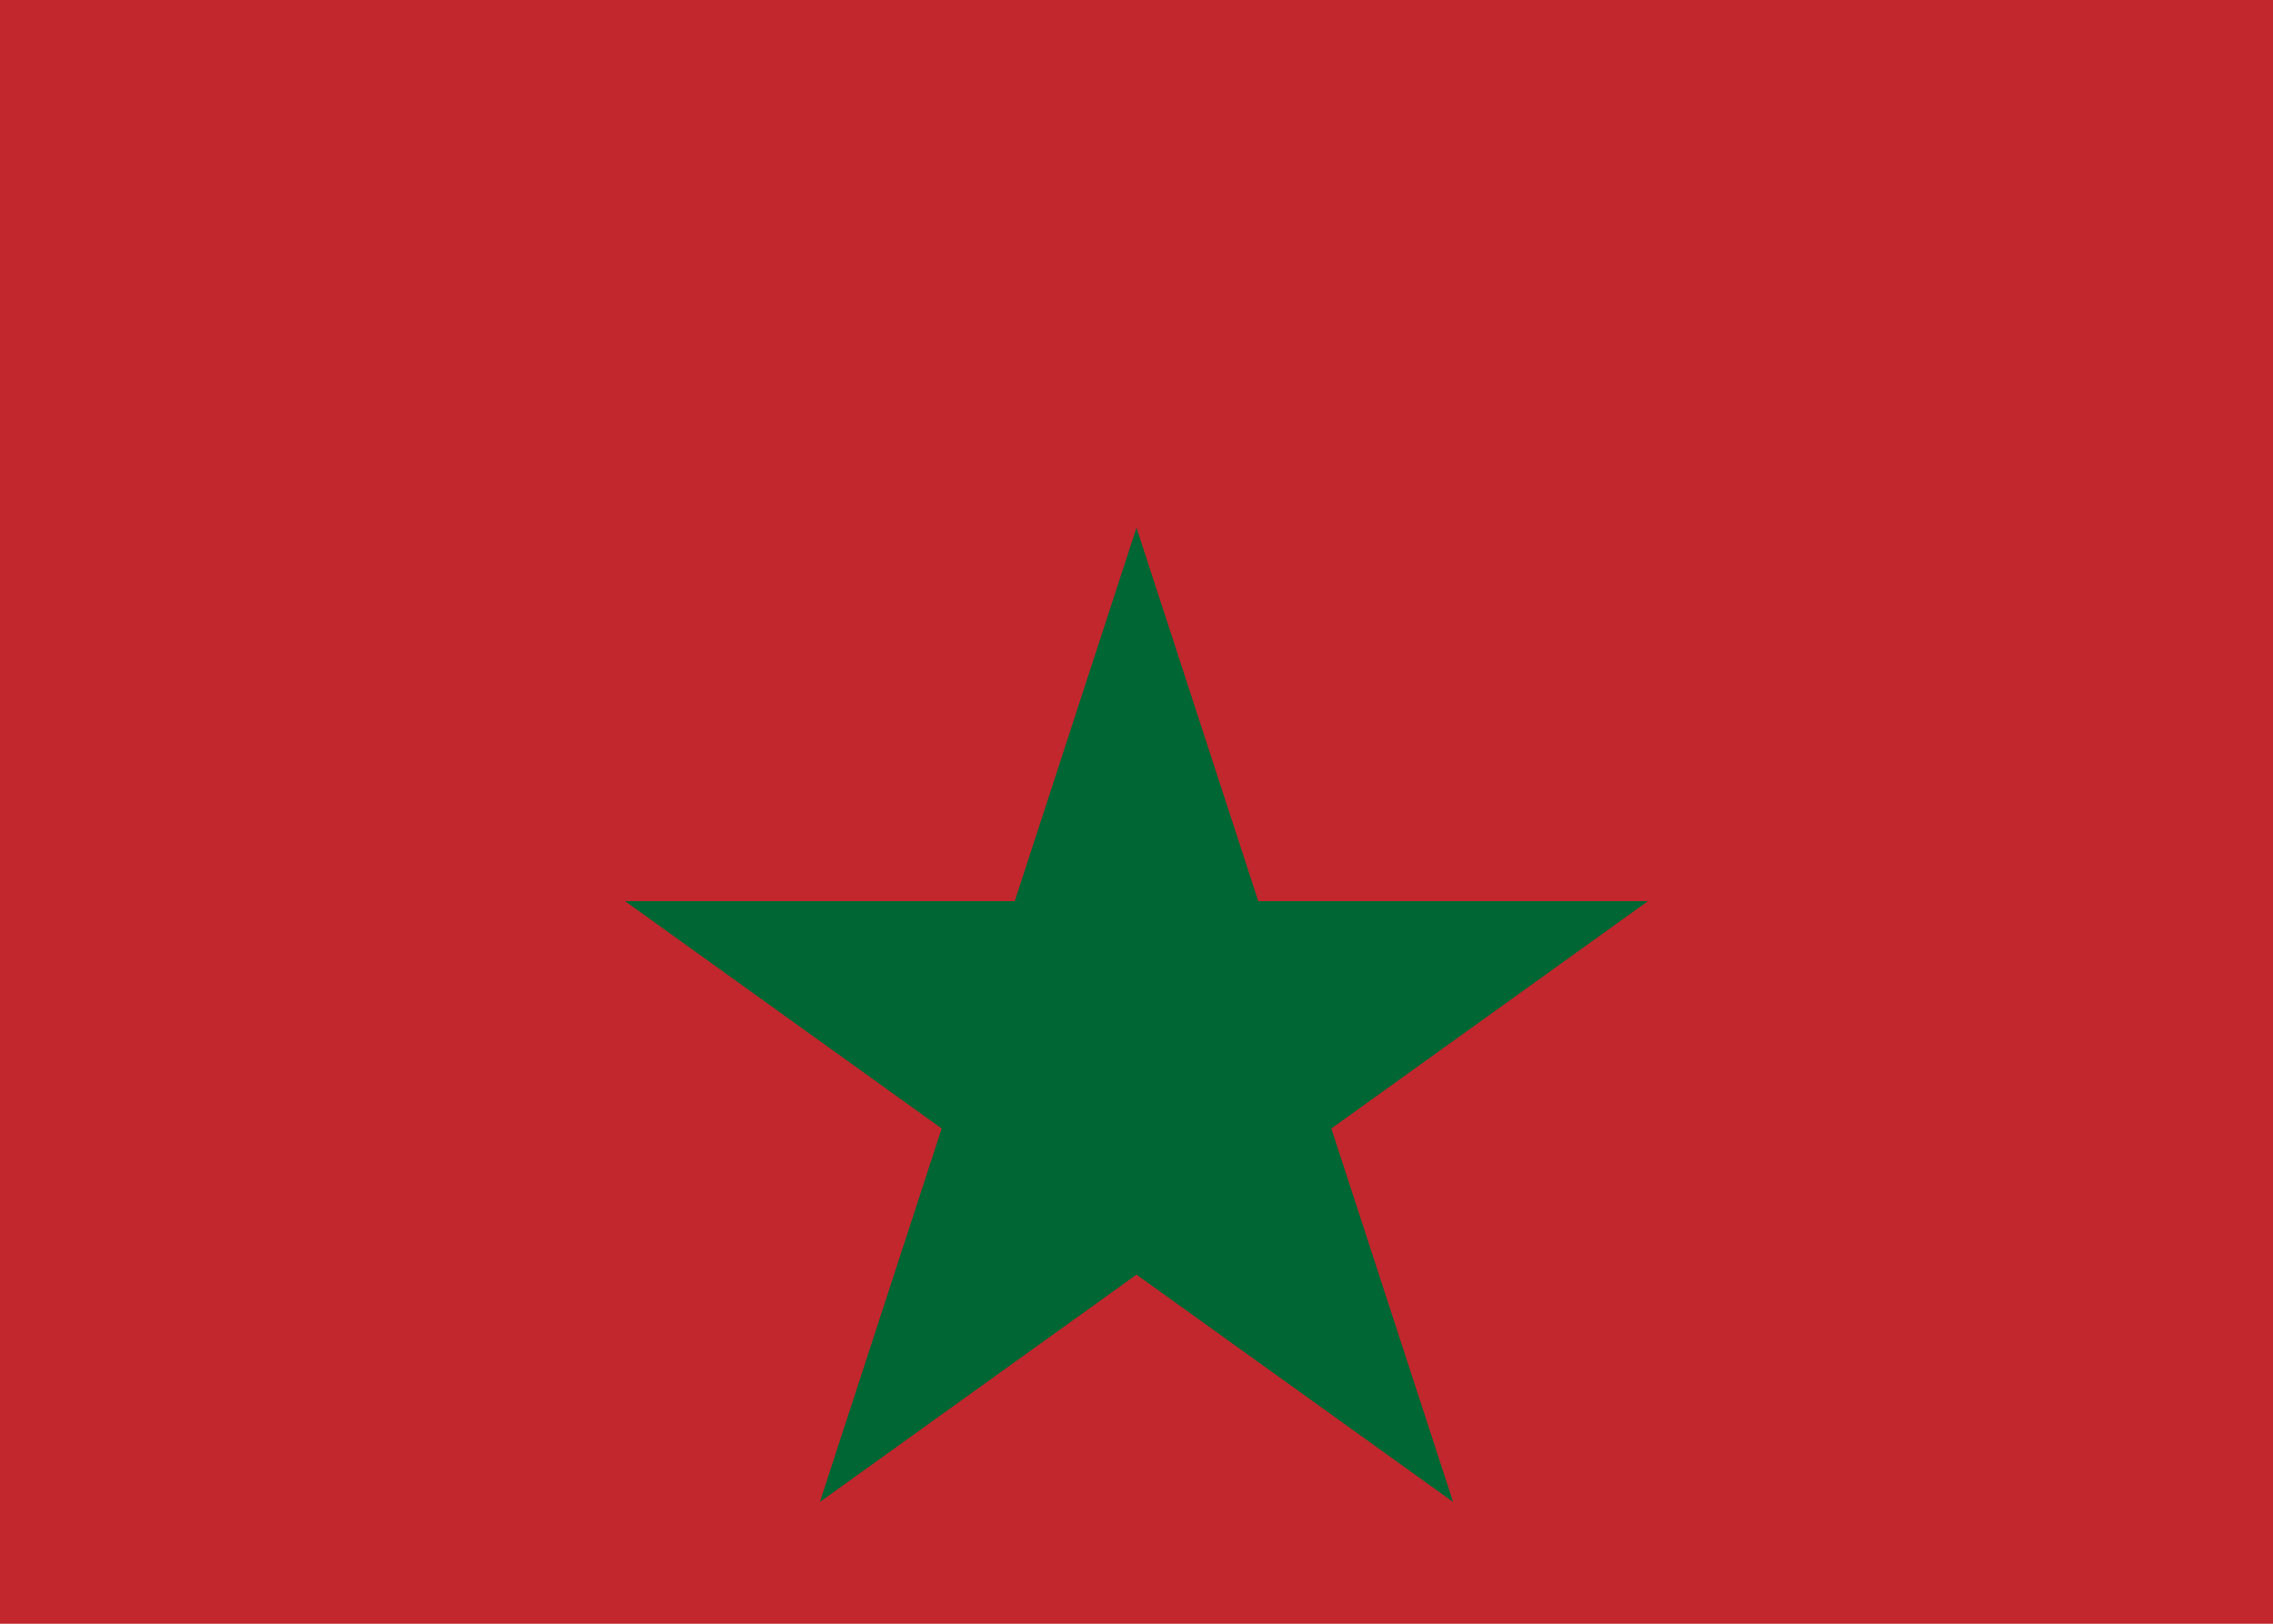 <svg xmlns="http://www.w3.org/2000/svg" viewBox="0 0 28 20">
  <rect width="28" height="20" fill="#c1272d"/>
  <g fill="#006633">
    <path d="M14 6.5l1.5 4.6h4.8l-3.9 2.8 1.5 4.6L14 15.7l-3.9 2.8 1.5-4.6L7.7 11.1h4.8z"/>
  </g>
</svg>